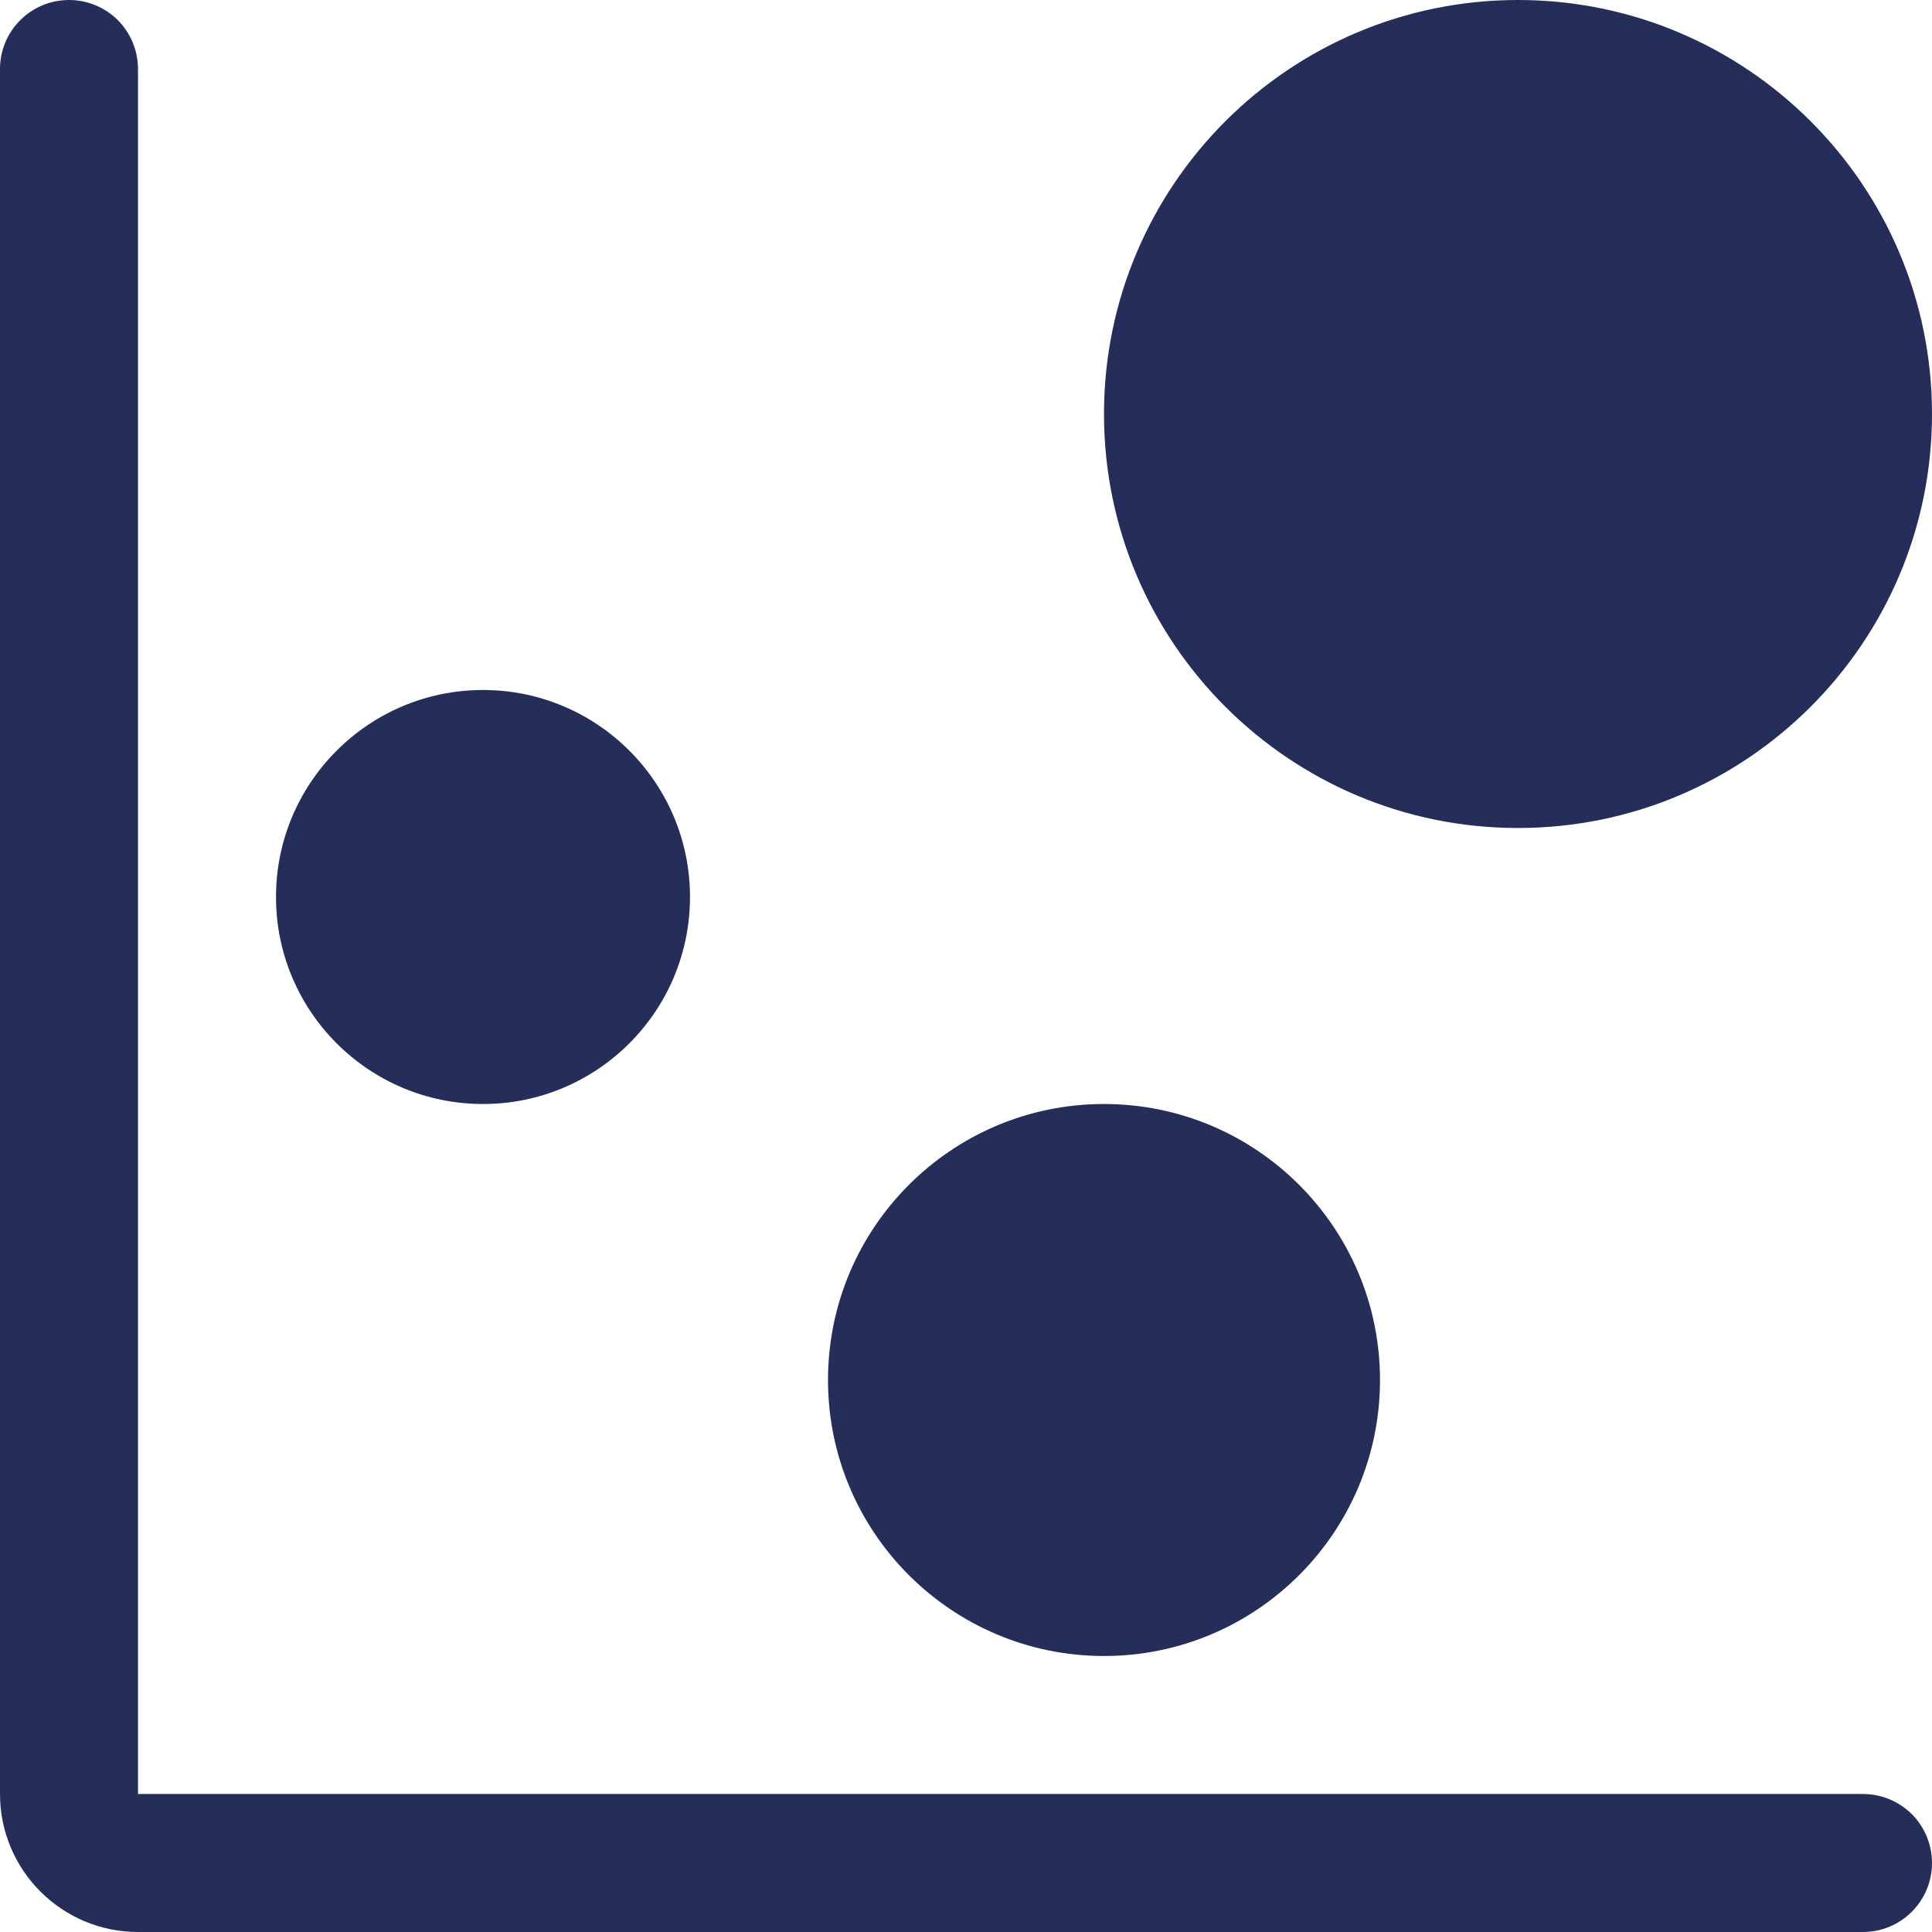 <svg width="14" height="14" viewBox="0 0 14 14" fill="none" xmlns="http://www.w3.org/2000/svg">
<path fill-rule="evenodd" clip-rule="evenodd" d="M1 13C1 13 11.114 13 13.5 13C13.633 13 13.76 13.053 13.854 13.146C13.947 13.24 14 13.367 14 13.5C14 13.776 13.776 14 13.5 14C11.463 14 3.768 14 1 14C0.448 14 0 13.552 0 13C0 10.232 0 2.537 0 0.5C0 0.224 0.224 0 0.5 0C0.633 0 0.76 0.053 0.854 0.146C0.947 0.24 1 0.367 1 0.5C1 2.886 1 13 1 13ZM8 8C9.104 8 10 8.896 10 10C10 11.104 9.104 12 8 12C6.896 12 6 11.104 6 10C6 8.896 6.896 8 8 8ZM3.5 5C4.328 5 5 5.672 5 6.5C5 7.328 4.328 8 3.5 8C2.672 8 2 7.328 2 6.5C2 5.672 2.672 5 3.5 5ZM11 0C12.656 0 14 1.344 14 3C14 4.656 12.656 6 11 6C9.344 6 8 4.656 8 3C8 1.344 9.344 0 11 0Z" fill="#242E59"/>
</svg>
